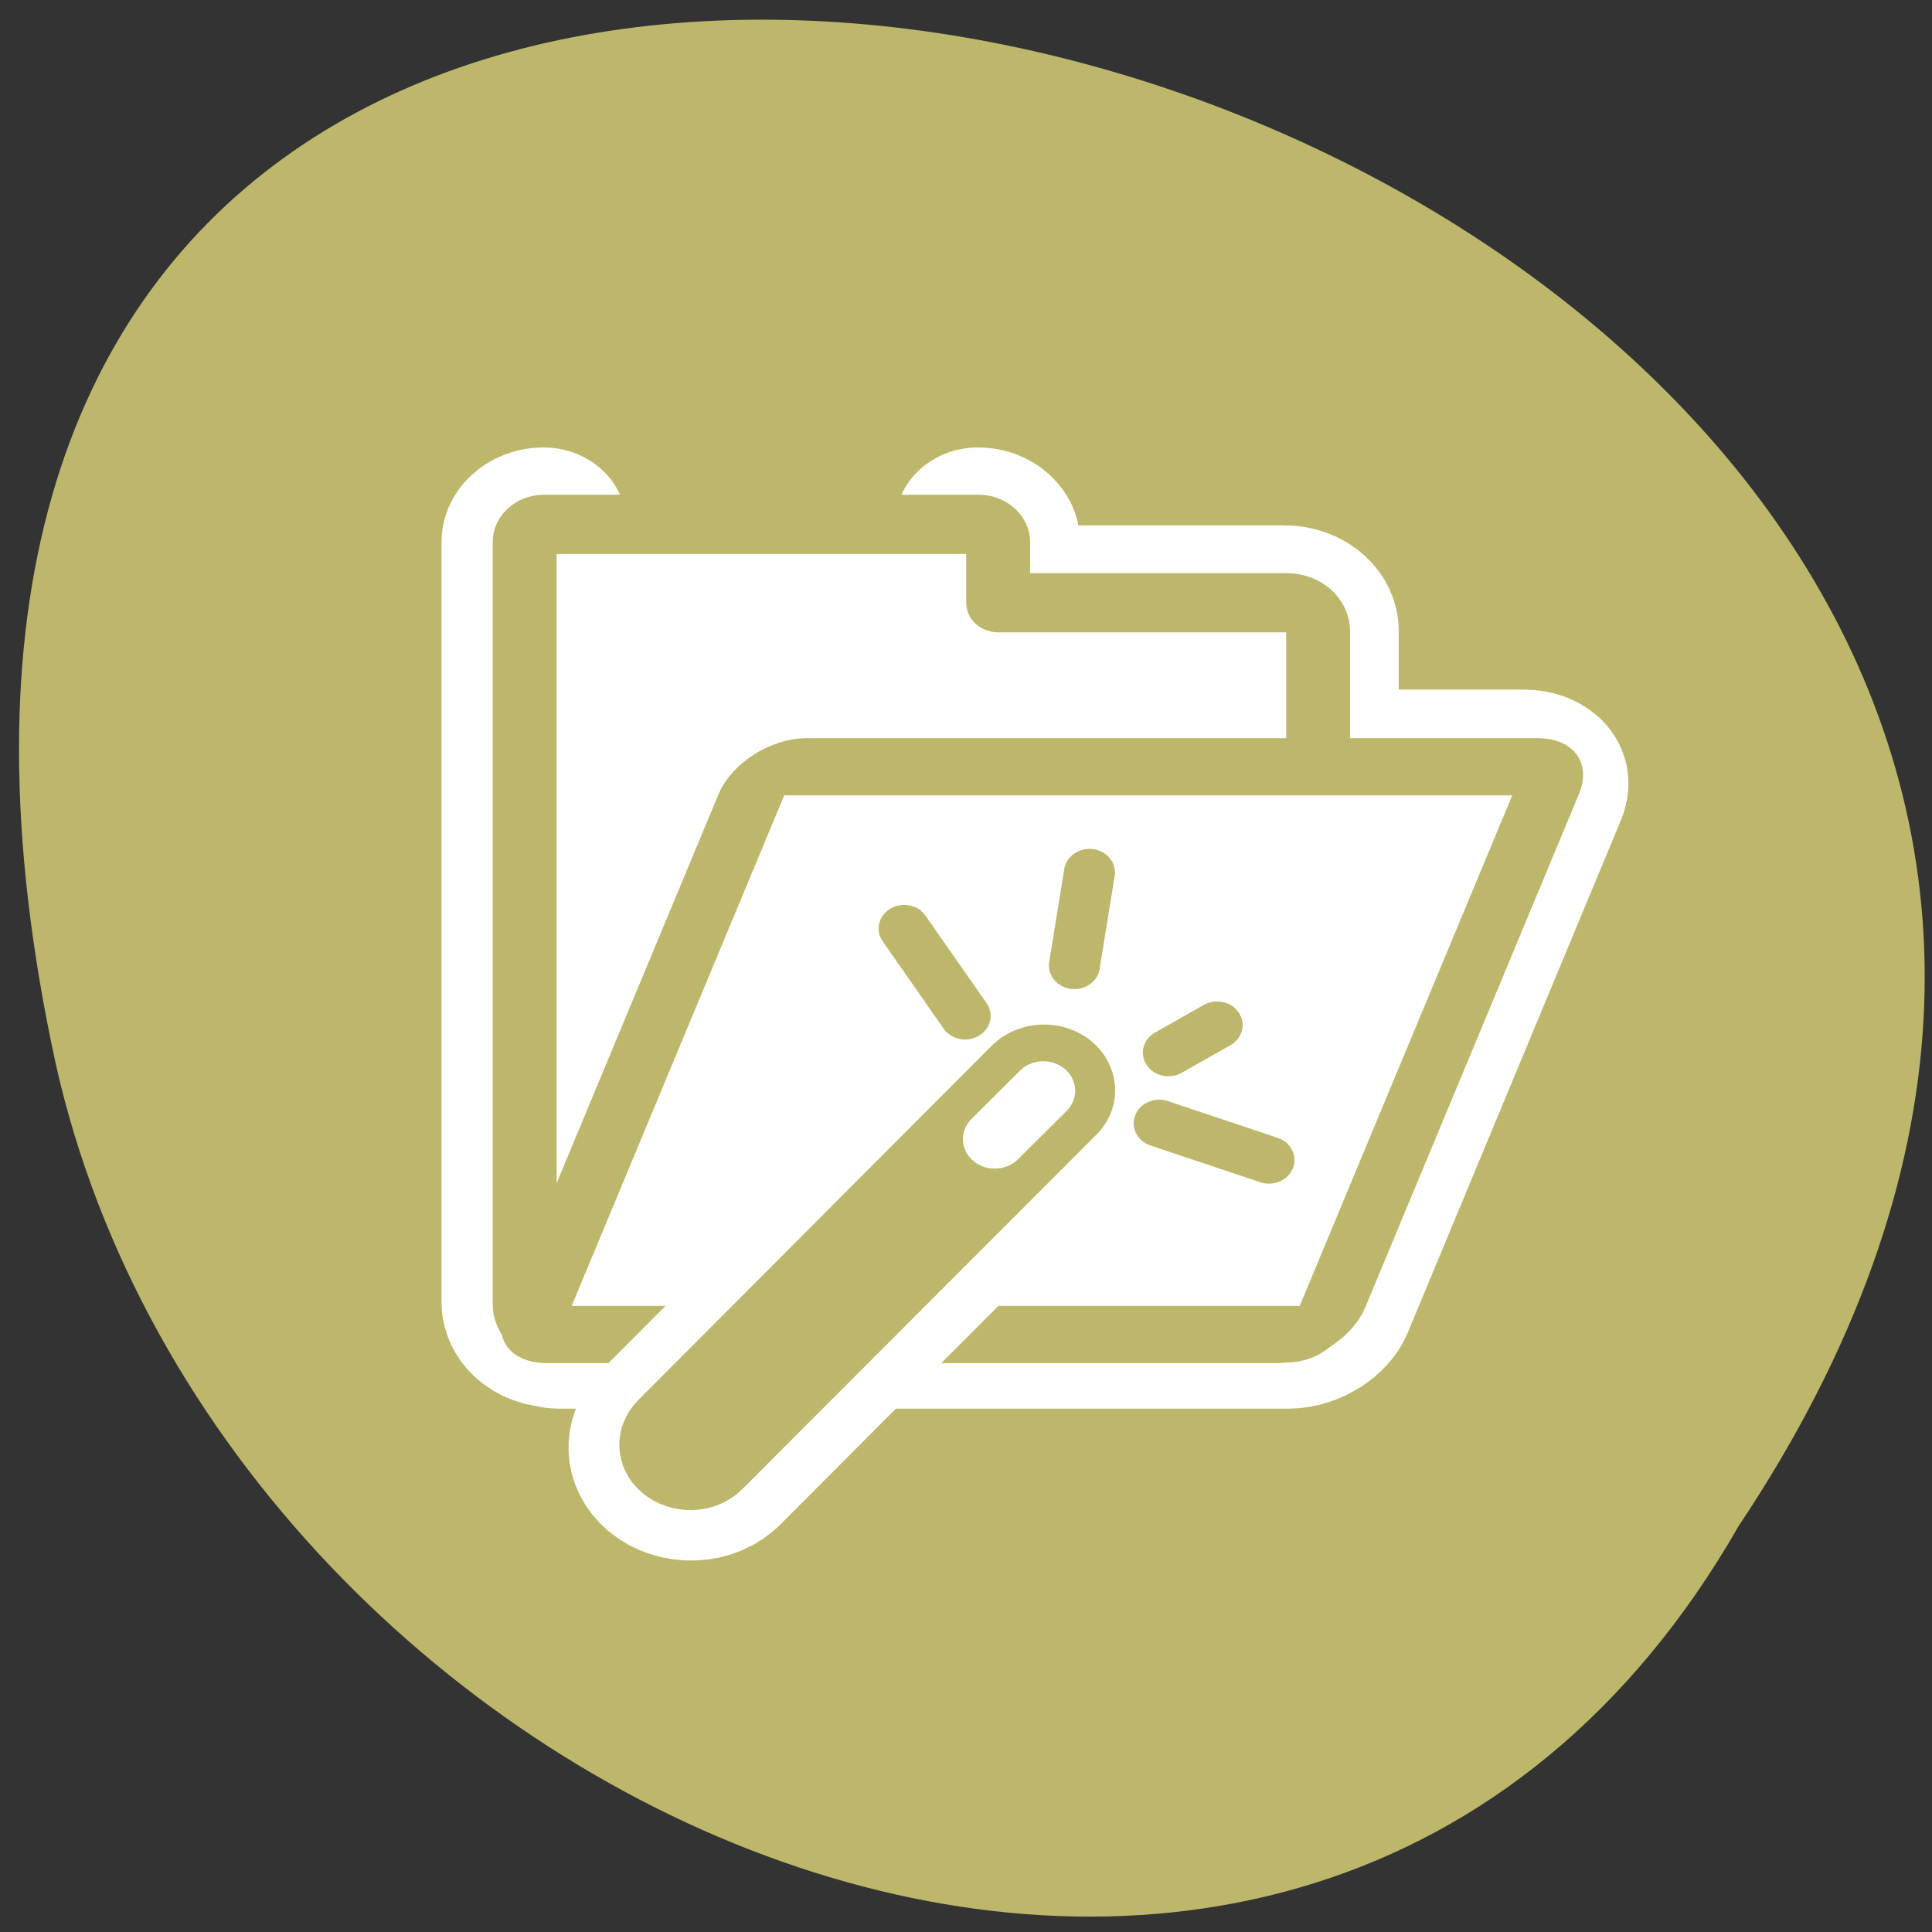<svg xmlns="http://www.w3.org/2000/svg" viewBox="0 0 32 32"><rect x="0" y="0" width="32" height="32" fill="#333333" stroke="none"/><path d="m 28.801 25.27 c 15.773 -23.621 -34.535 -38.172 -27.875 -7.637 c 2.836 12.621 20.637 20.277 27.875 7.637" style="fill:#bcb76a"/><g style="stroke-linecap:round;stroke-linejoin:round"><path d="m 5.932 4.694 c -0.496 0 -0.935 0.424 -0.935 0.935 v 40.225 c 0 0.848 0.658 1.521 1.501 1.521 c 0.069 0.012 0.081 0.062 0.162 0.062 h 35.747 c 0.843 0 1.79 -0.636 2.09 -1.433 l 10.438 -27.099 c 0.312 -0.785 -0.115 -1.396 -0.97 -1.396 h -10.184 v -7.155 c 0 -0.848 -0.681 -1.533 -1.524 -1.533 h -14.098 v -3.191 c 0 -0.499 -0.427 -0.935 -0.935 -0.935" transform="matrix(0.338 0 0 0.313 6.997 7.213)" style="fill:none;stroke:#fff;stroke-width:8.125"/><path d="m 5.439 4.355 c -0.53 0 -0.975 0.442 -0.975 0.962 v 41.943 c 0 0.884 0.686 1.585 1.565 1.585 h 37.274 c 0.891 0 1.601 -0.702 1.601 -1.585 v -37.006 c 0 -0.884 -0.71 -1.585 -1.601 -1.585 h -14.707 v -3.352 c 0 -0.52 -0.457 -0.962 -0.975 -0.962 h -22.194" transform="matrix(0.325 0 0 0.301 7.239 7.374)" style="fill:#fff;stroke:#bcb76a;fill-rule:evenodd;stroke-width:3.257"/></g><g style="fill-rule:evenodd"><path d="m 25.026 18.954 h 37.298 c 0.879 0 1.596 0.724 1.587 1.601 l 0.003 30.26 c 0.008 0.891 -0.712 1.601 -1.59 1.601 h -37.286 c -0.891 0 -1.603 -0.71 -1.599 -1.601 l -0.003 -30.26 c 0.009 -0.877 0.712 -1.601 1.59 -1.601" transform="matrix(0.325 0 -0.117 0.281 7.239 7.374)" style="fill:#fff;stroke:#bcb76a;stroke-width:3.372"/><path d="m 31.268 31.677 c -0.679 -0.013 -1.323 0.27 -1.776 0.772 l -17.857 19.317 c -0.87 0.939 -0.823 2.381 0.107 3.243 c 0.942 0.862 2.408 0.824 3.266 -0.116 l 17.869 -19.33 c 0.644 -0.656 0.834 -1.609 0.477 -2.458 c -0.334 -0.849 -1.168 -1.416 -2.086 -1.428" transform="matrix(0.328 0 0 0.304 7.074 7.76)" style="fill:#bcb76a;stroke:#fff;stroke-linecap:round;stroke-linejoin:round;stroke-width:7.743"/></g><g style="stroke-linecap:round"><g style="stroke-linejoin:round"><g transform="matrix(0.328 0 0 0.304 7.074 7.76)" style="fill:none;stroke:#fff;stroke-width:7.743"><path d="m 27.227 29.914 l -3.075 -4.775"/><path d="m 32.758 27.173 l 0.763 -5.096"/><path d="m 39.981 30.429 l -2.468 1.493"/><path d="m 37.049 35.783 l 5.555 2.008"/></g><path d="m 30.864 33.359 c -0.684 -0.013 -1.332 0.272 -1.789 0.778 l -17.982 19.465 c -0.864 0.933 -0.828 2.385 0.108 3.253 c 0.948 0.868 2.425 0.829 3.289 -0.117 l 17.994 -19.452 c 0.648 -0.661 0.84 -1.633 0.48 -2.488 c -0.336 -0.855 -1.176 -1.426 -2.101 -1.439" transform="matrix(0.325 0 0 0.301 7.277 7.32)" style="fill:#bcb76a;stroke:#bcb76a;fill-rule:evenodd;stroke-width:2.599"/></g><g transform="matrix(0.325 0 0 0.301 7.277 7.32)" style="fill:none"><g style="stroke:#bcb76a;stroke-width:2.599"><path d="M 26.795 31.583 L 23.686 26.775 "/><path d="m 32.365 28.81 l 0.768 -5.119"/><path d="m 39.639 32.088 l -2.485 1.516"/><path d="m 36.686 37.493 l 5.594 2.022"/></g><path d="m 30.78 35.704 l -2.473 2.657" style="stroke:#fff;stroke-linejoin:round;stroke-width:3.249"/></g></g></svg>